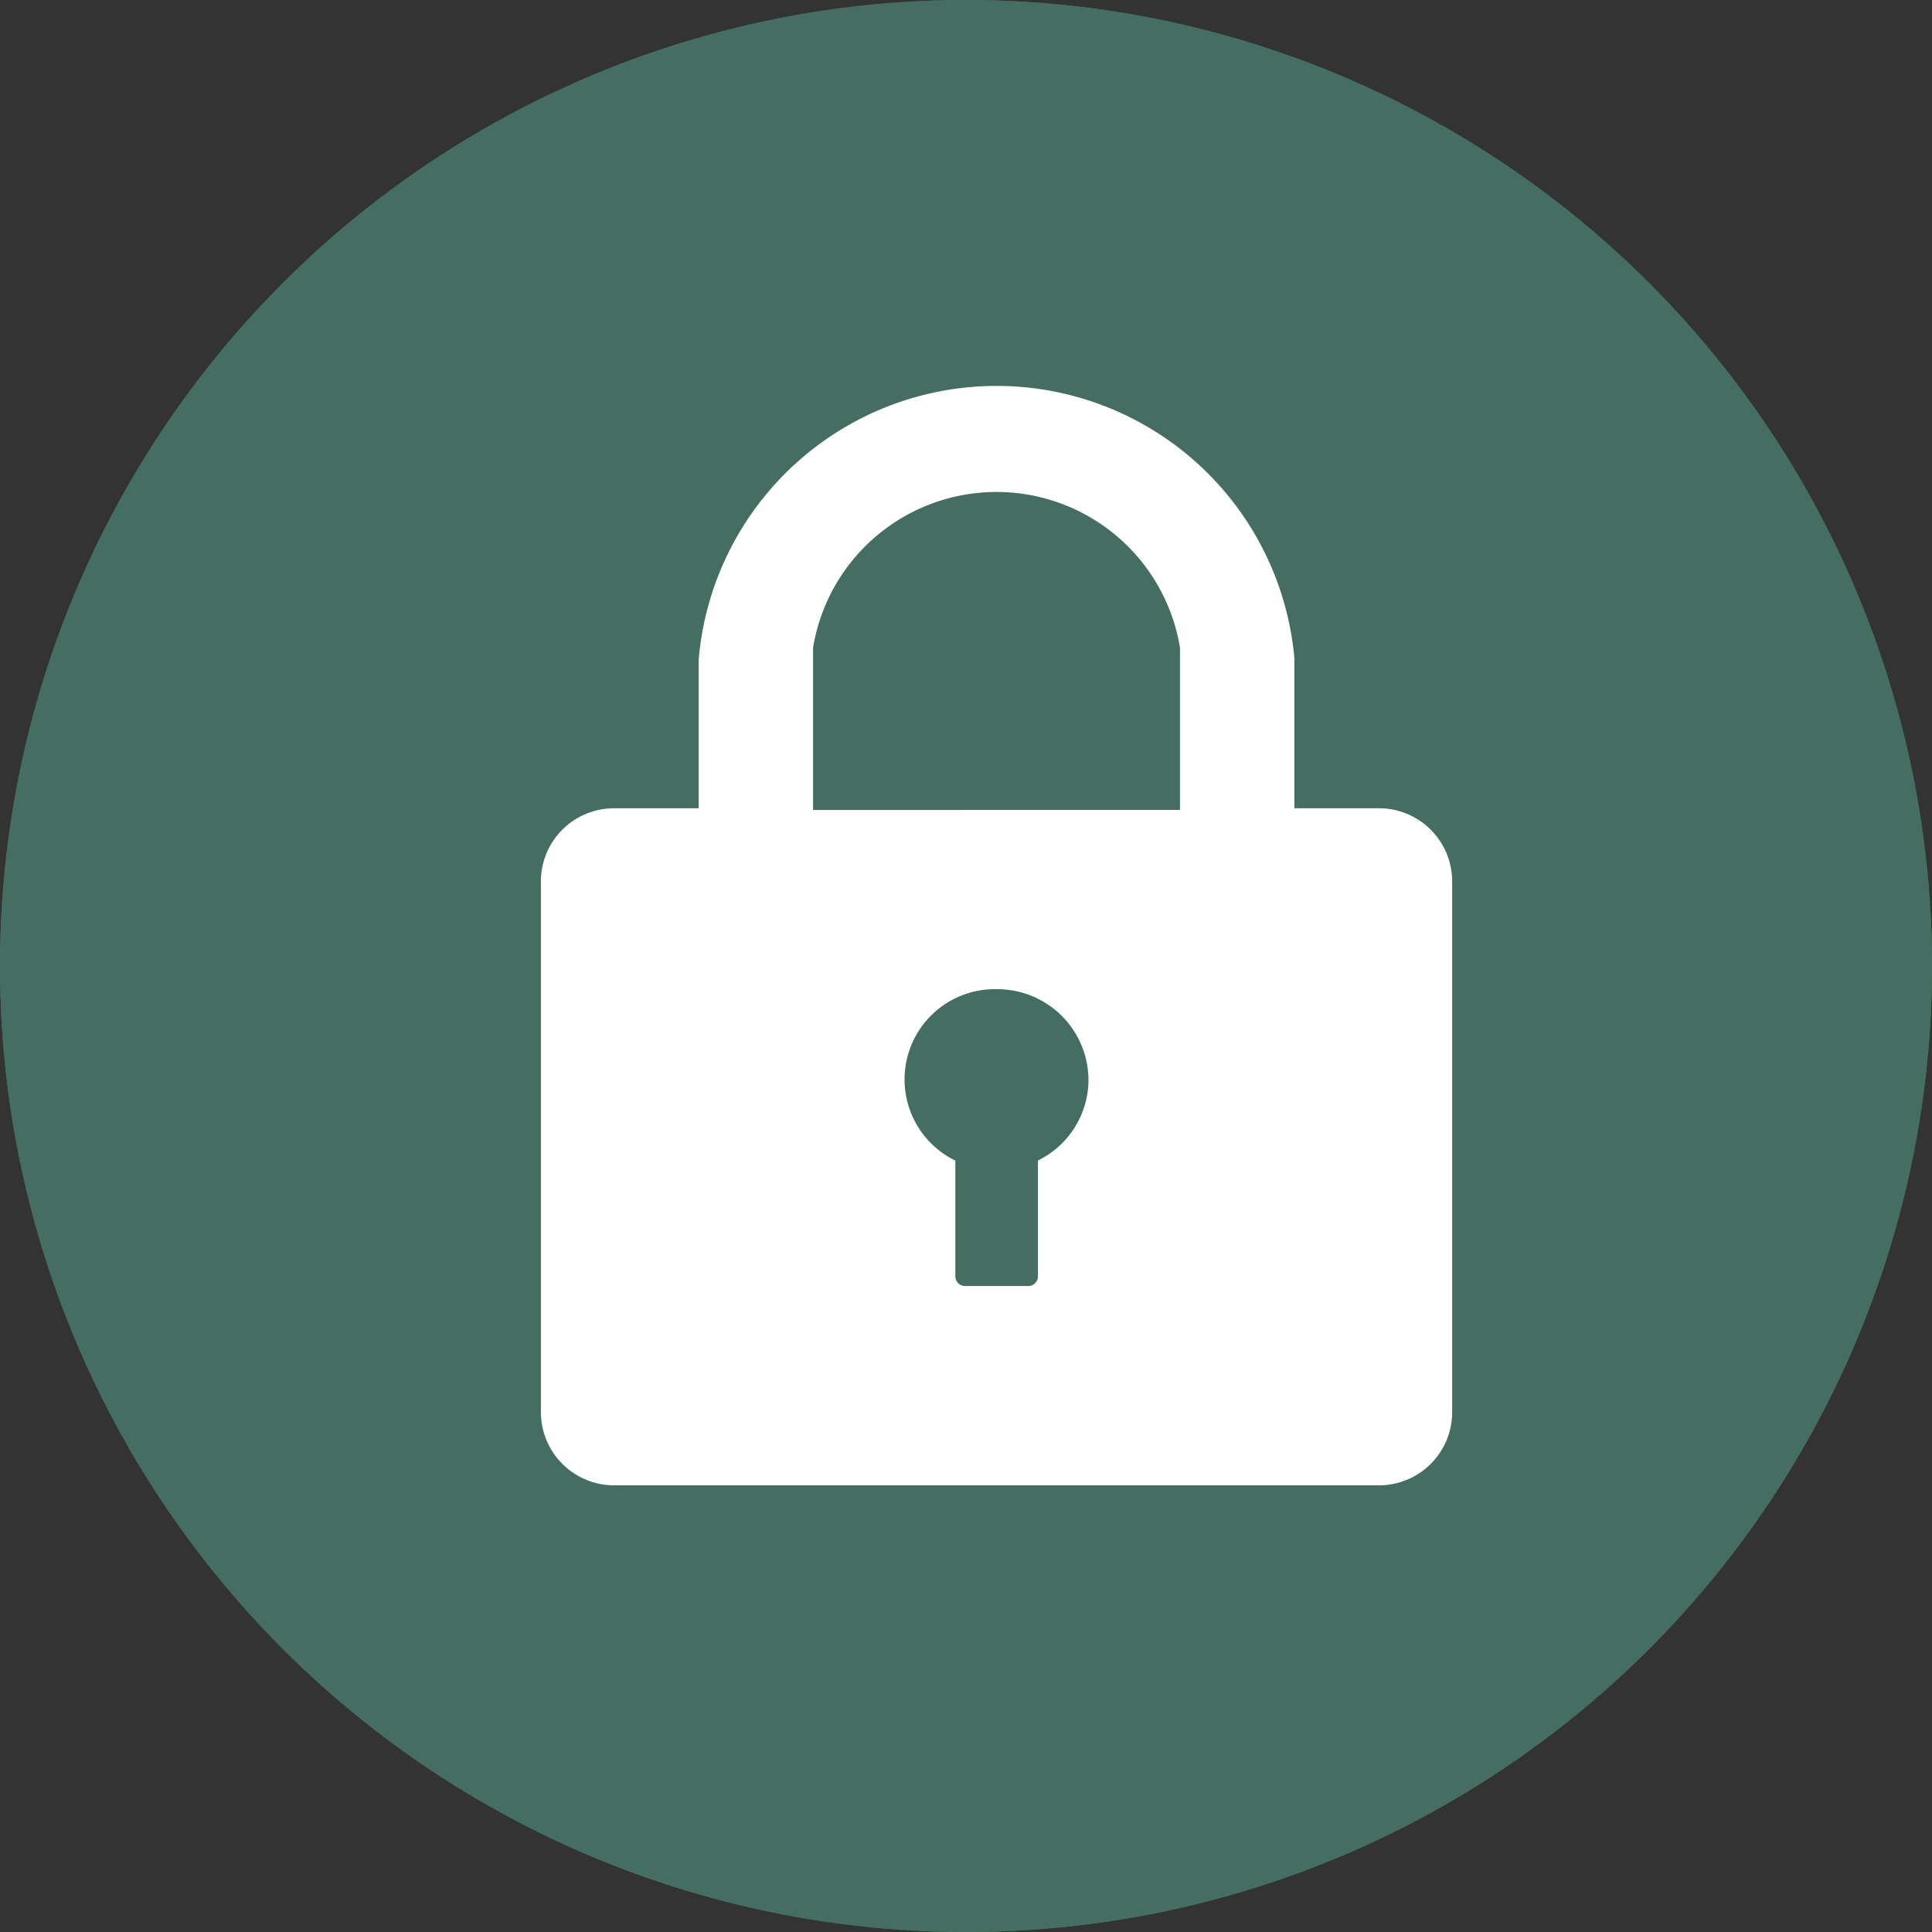 <svg xmlns="http://www.w3.org/2000/svg" width="25" height="25" viewBox="0 0 25 25">
  <rect x="0" y="0" width="25" height="25" fill="#333333" stroke="none"/>
  <g id="Group_19" data-name="Group 19" transform="translate(-15 -156)">
    <g id="Ellipse_46" data-name="Ellipse 46" transform="translate(15 156)" fill="#446e61" stroke="#446e61" stroke-width="1">
      <circle cx="12.5" cy="12.5" r="12.5" stroke="none"/>
      <circle cx="12.5" cy="12.5" r="12" fill="none"/>
    </g>
    <g id="Privacy_Policy" data-name="Privacy Policy" transform="translate(-71.7 151)">
      <path id="Path_751" data-name="Path 751" d="M104.54,15.459h-1.091V13.513a3.869,3.869,0,0,0-7.708.019v1.927h-1.09a.947.947,0,0,0-.952.942v6.876a.948.948,0,0,0,.952.943h9.89a.947.947,0,0,0,.95-.943V16.4A.947.947,0,0,0,104.54,15.459Zm-4.409,4.559v1.5a.125.125,0,0,1-.125.123h-.818a.126.126,0,0,1-.126-.123v-1.5A1.168,1.168,0,0,1,99.6,17.8a1.18,1.18,0,0,1,1.185,1.172A1.167,1.167,0,0,1,100.131,20.017Zm1.84-4.537H97.221v-2.1a2.406,2.406,0,0,1,4.748,0v2.1Z" transform="translate(0)" fill="#fff"/>
    </g>
  </g>
</svg>
